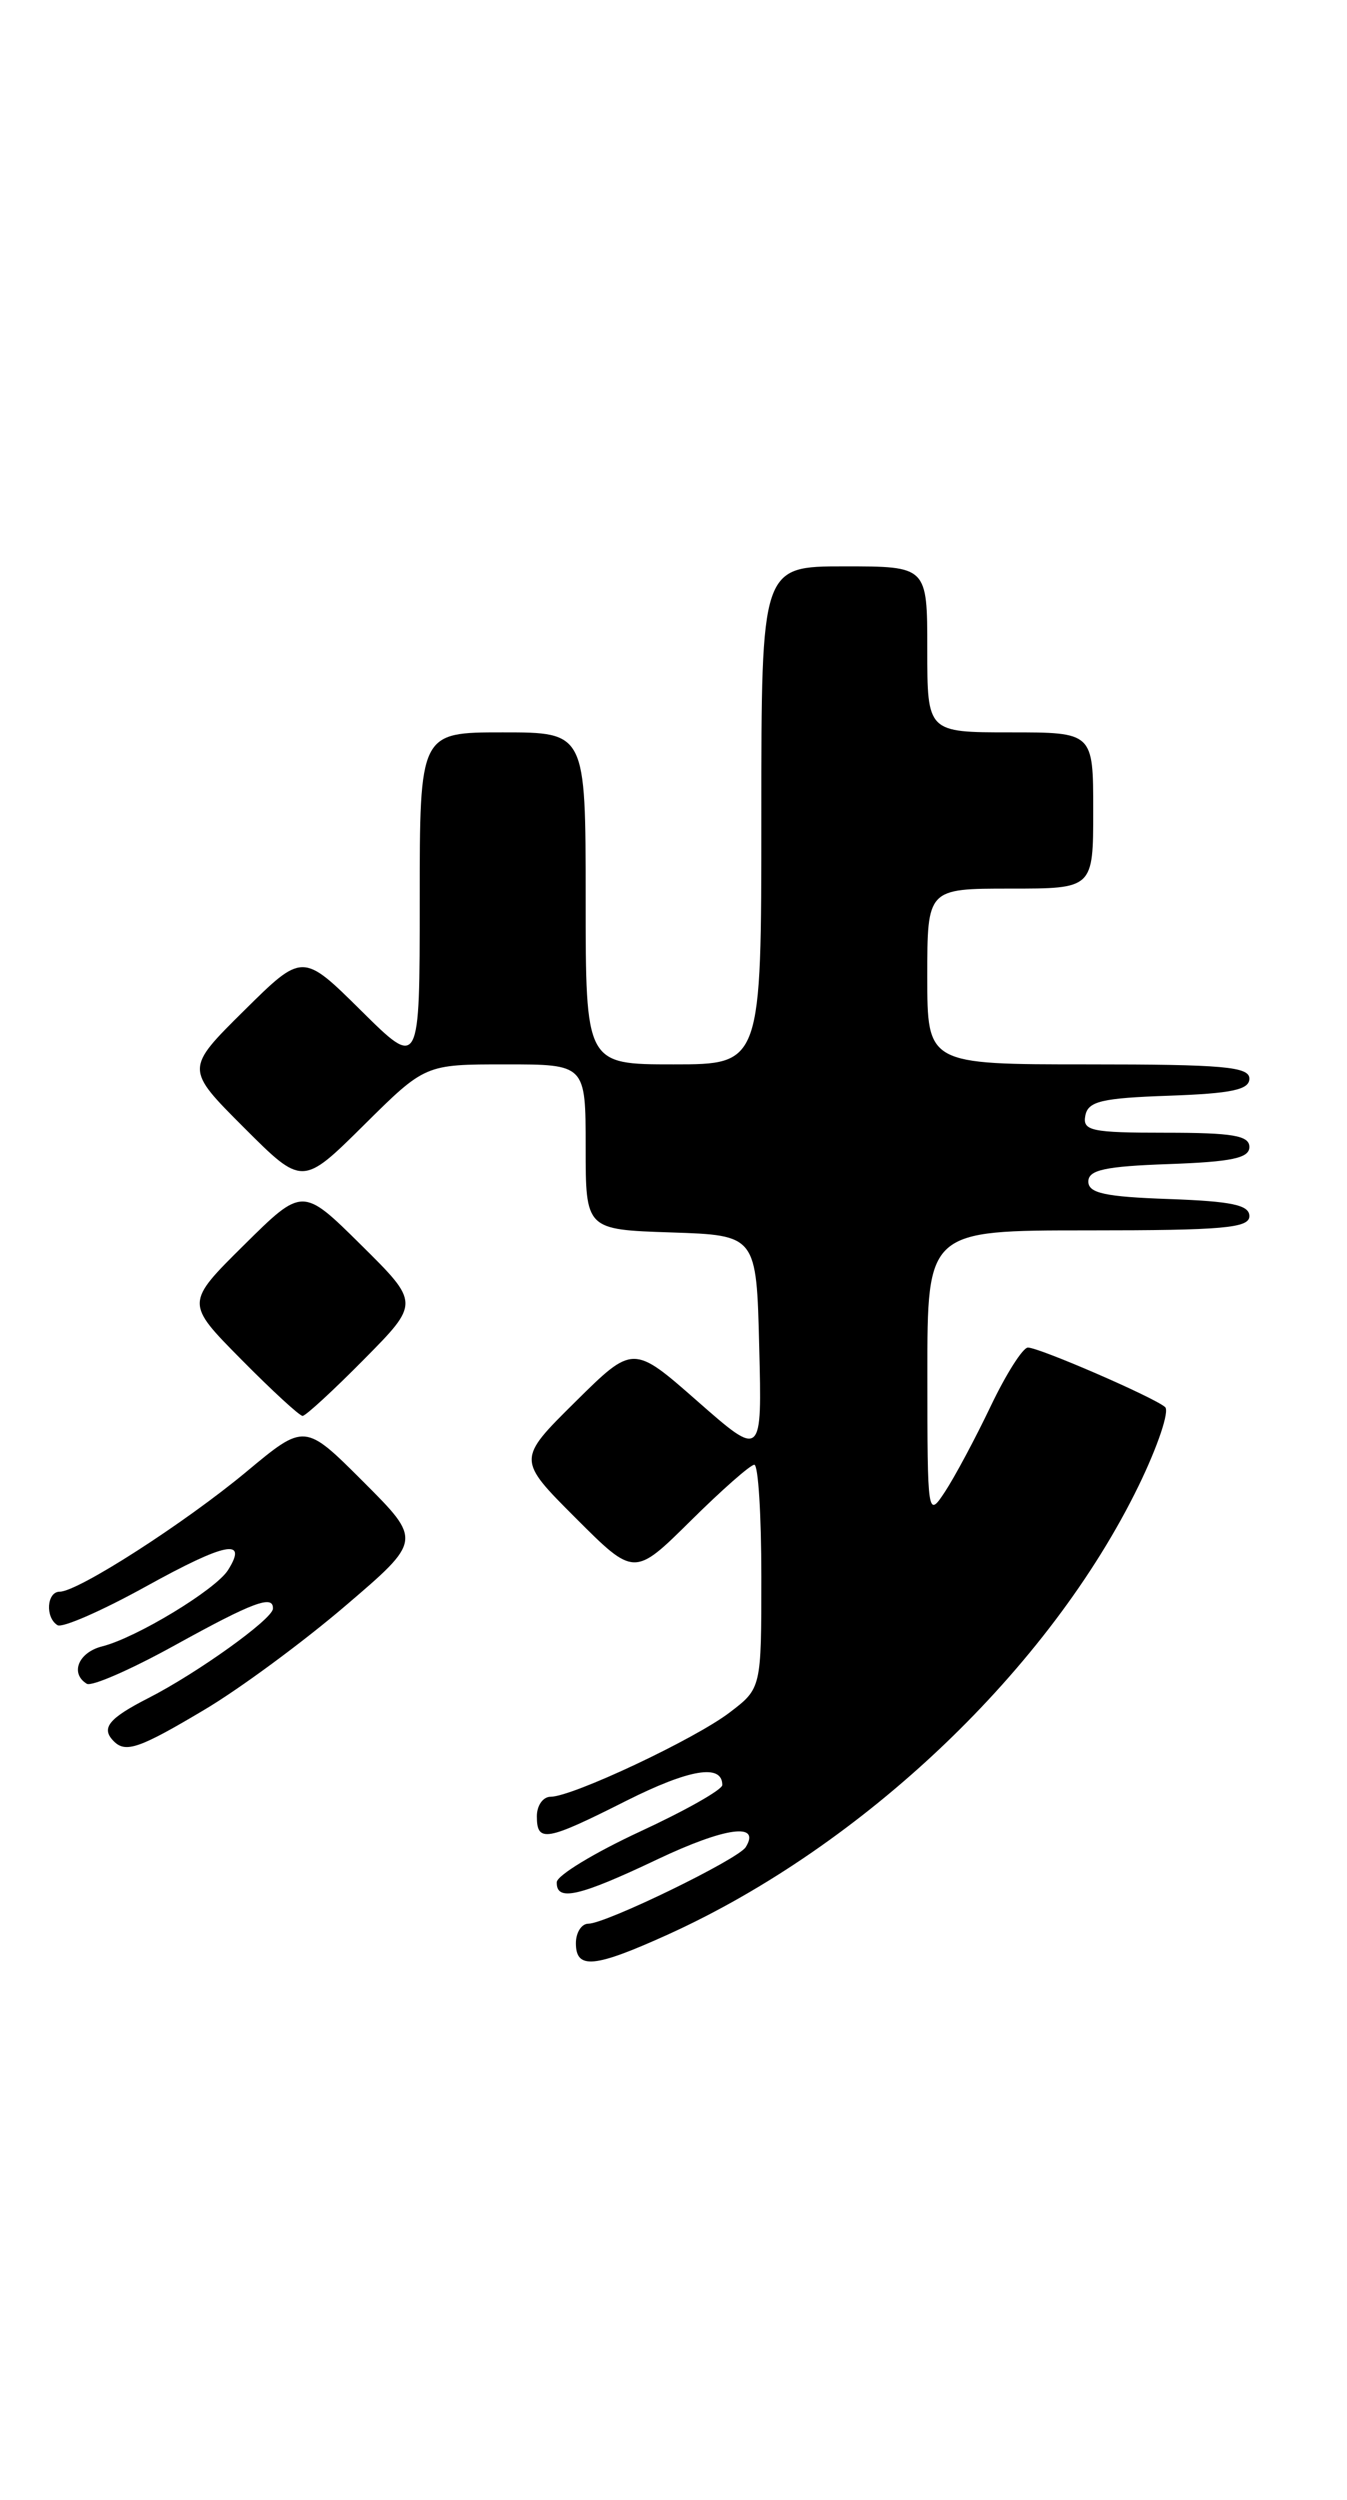 <?xml version="1.0" encoding="UTF-8" standalone="no"?>
<!DOCTYPE svg PUBLIC "-//W3C//DTD SVG 1.1//EN" "http://www.w3.org/Graphics/SVG/1.1/DTD/svg11.dtd" >
<svg xmlns="http://www.w3.org/2000/svg" xmlns:xlink="http://www.w3.org/1999/xlink" version="1.1" viewBox="0 0 138 256">
 <g >
 <path fill="currentColor"
d=" M 68.45 198.10 C 88.50 189.00 107.53 170.87 116.65 152.16 C 118.61 148.13 119.84 144.49 119.36 144.09 C 118.17 143.07 106.47 138.00 105.31 138.00 C 104.79 138.00 103.07 140.71 101.49 144.02 C 99.91 147.33 97.80 151.27 96.81 152.77 C 95.04 155.46 95.01 155.30 95.01 140.75 C 95.00 126.00 95.00 126.00 111.50 126.00 C 125.30 126.00 128.00 125.76 128.00 124.54 C 128.00 123.40 126.18 123.02 119.75 122.79 C 113.21 122.56 111.50 122.19 111.50 121.00 C 111.50 119.81 113.21 119.44 119.75 119.21 C 126.18 118.98 128.00 118.60 128.00 117.46 C 128.00 116.29 126.28 116.00 119.43 116.00 C 111.80 116.00 110.89 115.81 111.19 114.25 C 111.47 112.78 112.85 112.45 119.76 112.21 C 126.18 111.98 128.00 111.60 128.00 110.46 C 128.00 109.24 125.30 109.00 111.50 109.00 C 95.00 109.00 95.00 109.00 95.00 100.00 C 95.00 91.00 95.00 91.00 103.50 91.00 C 112.00 91.00 112.00 91.00 112.00 83.00 C 112.00 75.00 112.00 75.00 103.50 75.00 C 95.00 75.00 95.00 75.00 95.00 66.50 C 95.00 58.00 95.00 58.00 86.50 58.00 C 78.00 58.00 78.00 58.00 78.00 83.50 C 78.00 109.00 78.00 109.00 69.00 109.00 C 60.00 109.00 60.00 109.00 60.00 92.00 C 60.00 75.00 60.00 75.00 51.50 75.00 C 43.00 75.00 43.00 75.00 43.00 92.22 C 43.00 109.44 43.00 109.44 37.00 103.50 C 31.00 97.56 31.00 97.56 24.99 103.51 C 18.98 109.46 18.98 109.46 24.98 115.46 C 30.98 121.46 30.98 121.46 37.27 115.23 C 43.55 109.00 43.55 109.00 51.78 109.00 C 60.00 109.00 60.00 109.00 60.00 117.46 C 60.00 125.92 60.00 125.92 68.75 126.21 C 77.50 126.50 77.50 126.50 77.78 137.90 C 78.07 149.30 78.07 149.30 71.46 143.50 C 64.86 137.70 64.86 137.70 58.92 143.58 C 52.98 149.46 52.98 149.46 58.98 155.46 C 64.98 161.46 64.98 161.46 70.77 155.73 C 73.95 152.58 76.88 150.00 77.28 150.00 C 77.68 150.00 78.00 155.15 78.00 161.45 C 78.00 172.90 78.00 172.90 74.74 175.38 C 71.16 178.11 58.64 184.00 56.41 184.00 C 55.63 184.00 55.00 184.90 55.00 186.00 C 55.00 188.72 55.94 188.56 64.13 184.43 C 70.64 181.16 74.00 180.60 74.00 182.80 C 74.00 183.28 70.19 185.43 65.54 187.58 C 60.89 189.74 57.06 192.06 57.04 192.75 C 56.98 194.76 59.31 194.23 67.35 190.41 C 74.29 187.12 77.98 186.61 76.40 189.16 C 75.63 190.41 62.07 197.00 60.28 197.00 C 59.58 197.00 59.00 197.90 59.00 199.00 C 59.00 201.71 60.88 201.53 68.45 198.10 Z  M 20.94 175.09 C 24.55 172.95 31.04 168.16 35.36 164.47 C 43.23 157.75 43.23 157.75 37.22 151.74 C 31.22 145.74 31.22 145.74 25.24 150.72 C 18.90 155.99 7.99 163.00 6.12 163.00 C 4.79 163.00 4.61 165.64 5.89 166.43 C 6.38 166.74 10.48 164.94 15.00 162.44 C 23.12 157.95 25.44 157.49 23.36 160.79 C 22.09 162.80 13.97 167.72 10.47 168.60 C 8.04 169.21 7.15 171.36 8.89 172.43 C 9.38 172.74 13.44 170.96 17.91 168.49 C 25.91 164.07 28.04 163.27 27.96 164.75 C 27.91 165.82 20.19 171.35 15.21 173.89 C 11.10 175.99 10.31 176.98 11.67 178.33 C 12.88 179.54 14.31 179.04 20.94 175.09 Z  M 37.28 139.22 C 43.00 133.44 43.00 133.44 37.00 127.50 C 31.00 121.56 31.00 121.56 25.00 127.50 C 19.00 133.44 19.00 133.44 24.72 139.22 C 27.86 142.40 30.69 145.00 31.00 145.00 C 31.31 145.00 34.14 142.40 37.28 139.22 Z "/>
</g>
</svg>